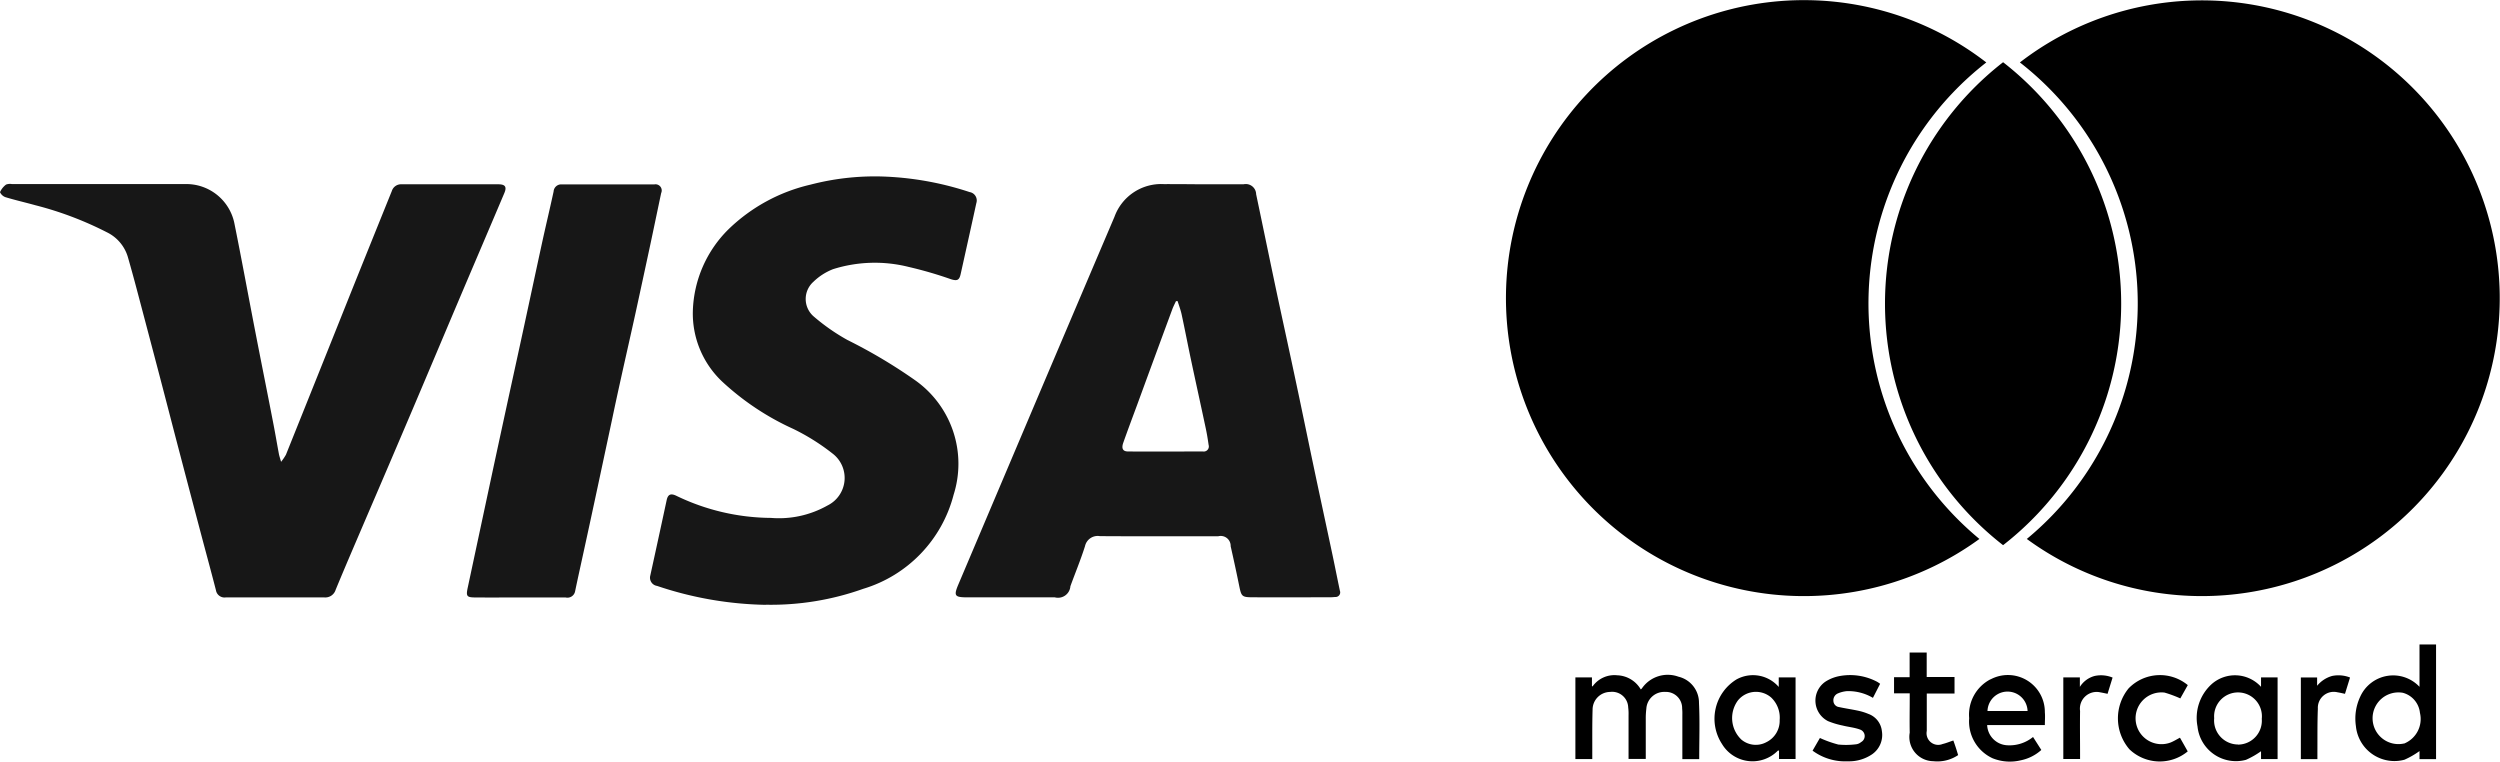 <svg id="Visa_MC" data-name="Visa MC" xmlns="http://www.w3.org/2000/svg" width="120.813" height="36.812" viewBox="0 0 120.813 36.812">
<defs>
    <style>
      .cls-1 {
        fill: #171717;
      }

      .cls-1, .cls-2 {
        fill-rule: evenodd;
      }
    </style>
  </defs>
  <path id="Visa" class="cls-1" d="M538.034,730.5c0.686,0,1.373,0,2.059,0a0.5,0.5,0,0,1,.61.479c0.351,1.668.694,3.338,1.048,5.006,0.3,1.395.605,2.787,0.9,4.181,0.284,1.333.556,2.667,0.837,4,0.3,1.426.61,2.851,0.912,4.277,0.12,0.567.231,1.136,0.351,1.7a0.222,0.222,0,0,1-.229.3,2.632,2.632,0,0,1-.294.015c-1.22,0-2.44.007-3.66,0-0.554,0-.577-0.033-0.683-0.551-0.13-.641-0.269-1.281-0.413-1.918a0.48,0.48,0,0,0-.6-0.48c-1.906,0-3.813.006-5.719-.006a0.629,0.629,0,0,0-.72.484c-0.207.655-.471,1.291-0.706,1.937a0.6,0.6,0,0,1-.753.537q-2.107,0-4.216,0c-0.634,0-.679-0.071-0.437-0.642q1.9-4.484,3.8-8.965,1.865-4.393,3.736-8.783a2.4,2.4,0,0,1,2.38-1.58C536.836,730.49,537.435,730.494,538.034,730.5Zm-1.127,5.645-0.077,0c-0.06.131-.128,0.259-0.178,0.394q-0.854,2.31-1.7,4.622c-0.222.6-.45,1.207-0.664,1.813-0.072.2-.1,0.435,0.224,0.438,1.208,0.008,2.416,0,3.624,0a0.245,0.245,0,0,0,.271-0.314c-0.038-.265-0.08-0.53-0.136-0.792-0.236-1.11-.481-2.219-0.717-3.329-0.153-.723-0.292-1.449-0.448-2.172C537.058,736.576,536.974,736.36,536.907,736.14Zm-43.325,7.768a2.431,2.431,0,0,0,.236-0.345q1.586-3.948,3.165-7.9c0.649-1.616,1.3-3.228,1.952-4.843a0.466,0.466,0,0,1,.471-0.325c1.558,0,3.116,0,4.674,0,0.337,0,.42.124,0.292,0.425-0.712,1.683-1.432,3.363-2.146,5.045-0.768,1.811-1.53,3.625-2.3,5.435q-1.11,2.611-2.232,5.219c-0.494,1.156-.994,2.31-1.474,3.472a0.523,0.523,0,0,1-.541.369q-2.387,0-4.772,0a0.42,0.42,0,0,1-.471-0.346c-0.237-.924-0.49-1.845-0.734-2.768q-0.559-2.114-1.114-4.231c-0.282-1.079-.56-2.159-0.843-3.238q-0.564-2.147-1.132-4.292-0.21-.793-0.436-1.582a1.946,1.946,0,0,0-1.024-1.195,16.537,16.537,0,0,0-3.44-1.3c-0.482-.134-0.97-0.245-1.448-0.39A0.459,0.459,0,0,1,480,730.88a0.938,0.938,0,0,1,.293-0.366,0.541,0.541,0,0,1,.287-0.024c2.778,0,5.557,0,8.335,0a2.372,2.372,0,0,1,2.421,1.943c0.346,1.713.66,3.432,0.993,5.147,0.294,1.516.6,3.029,0.892,4.545,0.09,0.462.167,0.927,0.254,1.39C493.493,743.617,493.527,743.713,493.582,743.908Zm23.425,6.91a17.32,17.32,0,0,1-5.254-.915,0.4,0.4,0,0,1-.328-0.5q0.4-1.822.792-3.646c0.063-.293.211-0.332,0.469-0.208a10.652,10.652,0,0,0,4.57,1.068,4.77,4.77,0,0,0,2.733-.6,1.483,1.483,0,0,0,.233-2.519,10.416,10.416,0,0,0-1.893-1.185,12.82,12.82,0,0,1-3.447-2.3,4.524,4.524,0,0,1-1.4-3.395,5.787,5.787,0,0,1,1.732-3.958,8.415,8.415,0,0,1,3.956-2.149,12.33,12.33,0,0,1,3.428-.394,14.94,14.94,0,0,1,4.258.754,0.411,0.411,0,0,1,.325.536c-0.212.975-.429,1.948-0.645,2.922l-0.111.5c-0.065.3-.168,0.346-0.463,0.256a19.345,19.345,0,0,0-2.064-.6,6.718,6.718,0,0,0-3.642.112,2.849,2.849,0,0,0-.944.606,1.114,1.114,0,0,0,0,1.67,9.737,9.737,0,0,0,1.642,1.147,25.034,25.034,0,0,1,3.294,1.962,4.94,4.94,0,0,1,1.836,5.515,6.422,6.422,0,0,1-4.369,4.547A13.283,13.283,0,0,1,517.007,750.818Zm-11.869-.357c-0.719,0-1.439.007-2.157,0-0.43,0-.466-0.06-0.378-0.474q0.628-2.94,1.257-5.882,0.576-2.673,1.16-5.345c0.4-1.823.785-3.647,1.182-5.47,0.179-.817.374-1.63,0.551-2.447a0.367,0.367,0,0,1,.394-0.343l4.477,0a0.3,0.3,0,0,1,.327.42c-0.174.818-.343,1.637-0.517,2.455q-0.357,1.666-.72,3.333c-0.227,1.036-.464,2.071-0.693,3.106-0.151.681-.3,1.362-0.442,2.044q-0.346,1.62-.692,3.239t-0.7,3.238c-0.134.618-.272,1.235-0.4,1.852a0.378,0.378,0,0,1-.454.275c-0.729,0-1.459,0-2.189,0v0Z" transform="translate(-480 -721.594)"/>
  <path class="cls-2" d="M586.4,750.4a14.308,14.308,0,0,1-8.454-2.761,14.759,14.759,0,0,0-.334-23.028A14.394,14.394,0,1,1,586.4,750.4Zm-9.6-2.46a14.784,14.784,0,0,1,0-23.339A14.784,14.784,0,0,1,576.8,747.939Zm-1.146-.3a14.4,14.4,0,1,1,.334-23.028A14.759,14.759,0,0,0,575.654,747.638Zm-18.728,7.1,0.032,0.031a1.29,1.29,0,0,1,1.2-.543,1.369,1.369,0,0,1,1.133.683,0.363,0.363,0,0,0,.056-0.052,1.513,1.513,0,0,1,1.763-.564,1.29,1.29,0,0,1,.994,1.267c0.044,0.9.011,1.8,0.011,2.717H561.3v-0.2q0-.973,0-1.948a2.333,2.333,0,0,0-.01-0.3,0.783,0.783,0,0,0-.82-0.8,0.864,0.864,0,0,0-.91.807,3.9,3.9,0,0,0-.028.508c0,0.637,0,1.273,0,1.925H558.7v-0.205c0-.637,0-1.274,0-1.911a2.364,2.364,0,0,0-.017-0.377,0.777,0.777,0,0,0-.878-0.746,0.855,0.855,0,0,0-.843.859c-0.022.718-.012,1.437-0.015,2.156,0,0.075,0,.149,0,0.23h-0.816v-3.947h0.8v0.412Zm7.023-.33a1.645,1.645,0,0,1,2.009.381v-0.463h0.813v3.944h-0.8v-0.4a0.247,0.247,0,0,0-.048-0.01,1.718,1.718,0,0,1-2.708-.316A2.23,2.23,0,0,1,563.949,754.408Zm0.175,2.9a1.081,1.081,0,0,0,1.238.149,1.15,1.15,0,0,0,.641-1.071,1.341,1.341,0,0,0-.414-1.089,1.122,1.122,0,0,0-1.606.147A1.434,1.434,0,0,0,564.124,757.307Zm4.693,0.262a3.871,3.871,0,0,0,.893-0.012,0.461,0.461,0,0,0,.228-0.105,0.331,0.331,0,0,0-.054-0.606c-0.269-.1-0.561-0.123-0.84-0.194a3.886,3.886,0,0,1-.706-0.213,1.111,1.111,0,0,1-.134-1.9,1.892,1.892,0,0,1,.7-0.278,2.791,2.791,0,0,1,1.806.276c0.032,0.017.062,0.039,0.092,0.059s0.03,0.021.055,0.04l-0.347.679a2.341,2.341,0,0,0-1.249-.325,1.4,1.4,0,0,0-.434.106,0.359,0.359,0,0,0-.227.372,0.308,0.308,0,0,0,.268.291c0.305,0.067.615,0.11,0.92,0.176a2.731,2.731,0,0,1,.5.155,0.992,0.992,0,0,1,.654.829,1.135,1.135,0,0,1-.477,1.126,1.982,1.982,0,0,1-1.165.336,2.653,2.653,0,0,1-1.707-.514c0.131-.225.251-0.435,0.355-0.613A5.339,5.339,0,0,0,568.817,757.569Zm3.466-4.446h0.825v1.184h1.345v0.8h-1.341v0.5c0,0.435,0,.87,0,1.305a0.563,0.563,0,0,0,.766.633c0.169-.039.331-0.108,0.517-0.17,0.037,0.1.078,0.219,0.116,0.333s0.074,0.238.116,0.373a1.793,1.793,0,0,1-1.2.295A1.171,1.171,0,0,1,572.288,757c-0.012-.555,0-1.11,0-1.664V755.1H571.53v-0.781h0.753v-1.195Zm3.908,1.3a1.785,1.785,0,0,1,2.627,1.59c0.019,0.2,0,.4,0,0.617h-2.788a1.02,1.02,0,0,0,.964.976,1.8,1.8,0,0,0,1.253-.4l0.4,0.627a2.1,2.1,0,0,1-.994.5,2.235,2.235,0,0,1-1.364-.1,1.959,1.959,0,0,1-1.128-1.936A1.923,1.923,0,0,1,576.191,754.421Zm1.792,1.527a0.969,0.969,0,0,0-1.937,0h1.937Zm2.522-1.156a1.205,1.205,0,0,1,.724-0.538,1.469,1.469,0,0,1,.862.079c-0.083.267-.162,0.522-0.243,0.785-0.117-.024-0.227-0.05-0.337-0.068a0.808,0.808,0,0,0-.991.9c-0.011.7,0,1.4,0,2.1v0.218h-0.81v-3.945h0.8v0.467Zm5.218-.091-0.359.639a5.808,5.808,0,0,0-.763-0.282,1.251,1.251,0,1,0,.293,2.413c0.15-.06.29-0.148,0.453-0.233,0.127,0.223.252,0.443,0.375,0.662a2.12,2.12,0,0,1-2.816-.1,2.291,2.291,0,0,1-.042-2.944A2.111,2.111,0,0,1,585.723,754.7Zm3.542,0.084v-0.46h0.8v3.945h-0.8v-0.378a4.072,4.072,0,0,1-.729.416,1.867,1.867,0,0,1-2.341-1.613,2.2,2.2,0,0,1,.667-2.03A1.7,1.7,0,0,1,589.265,754.785Zm-1.118,2.787a1.156,1.156,0,0,0,1.154-1.244,1.155,1.155,0,1,0-2.3-.033A1.163,1.163,0,0,0,588.147,757.572Zm3.825-2.839a1.44,1.44,0,0,1,.727-0.478,1.518,1.518,0,0,1,.867.075l-0.244.788c-0.13-.027-0.246-0.056-0.363-0.074a0.769,0.769,0,0,0-.948.789c-0.028.705-.017,1.411-0.022,2.117,0,0.1,0,.2,0,0.324h-0.8v-3.945h0.786v0.4Zm4.951,0.052v-2.053h0.8v5.542h-0.8V757.89a4.016,4.016,0,0,1-.728.418,1.87,1.87,0,0,1-2.346-1.629,2.492,2.492,0,0,1,.208-1.414A1.745,1.745,0,0,1,596.923,754.785Zm-0.747,2.738a1.279,1.279,0,0,0,.768-1.487,1.122,1.122,0,0,0-.827-0.968A1.249,1.249,0,1,0,596.176,757.523Z" transform="translate(-480 -721.594)"/>
</svg>
